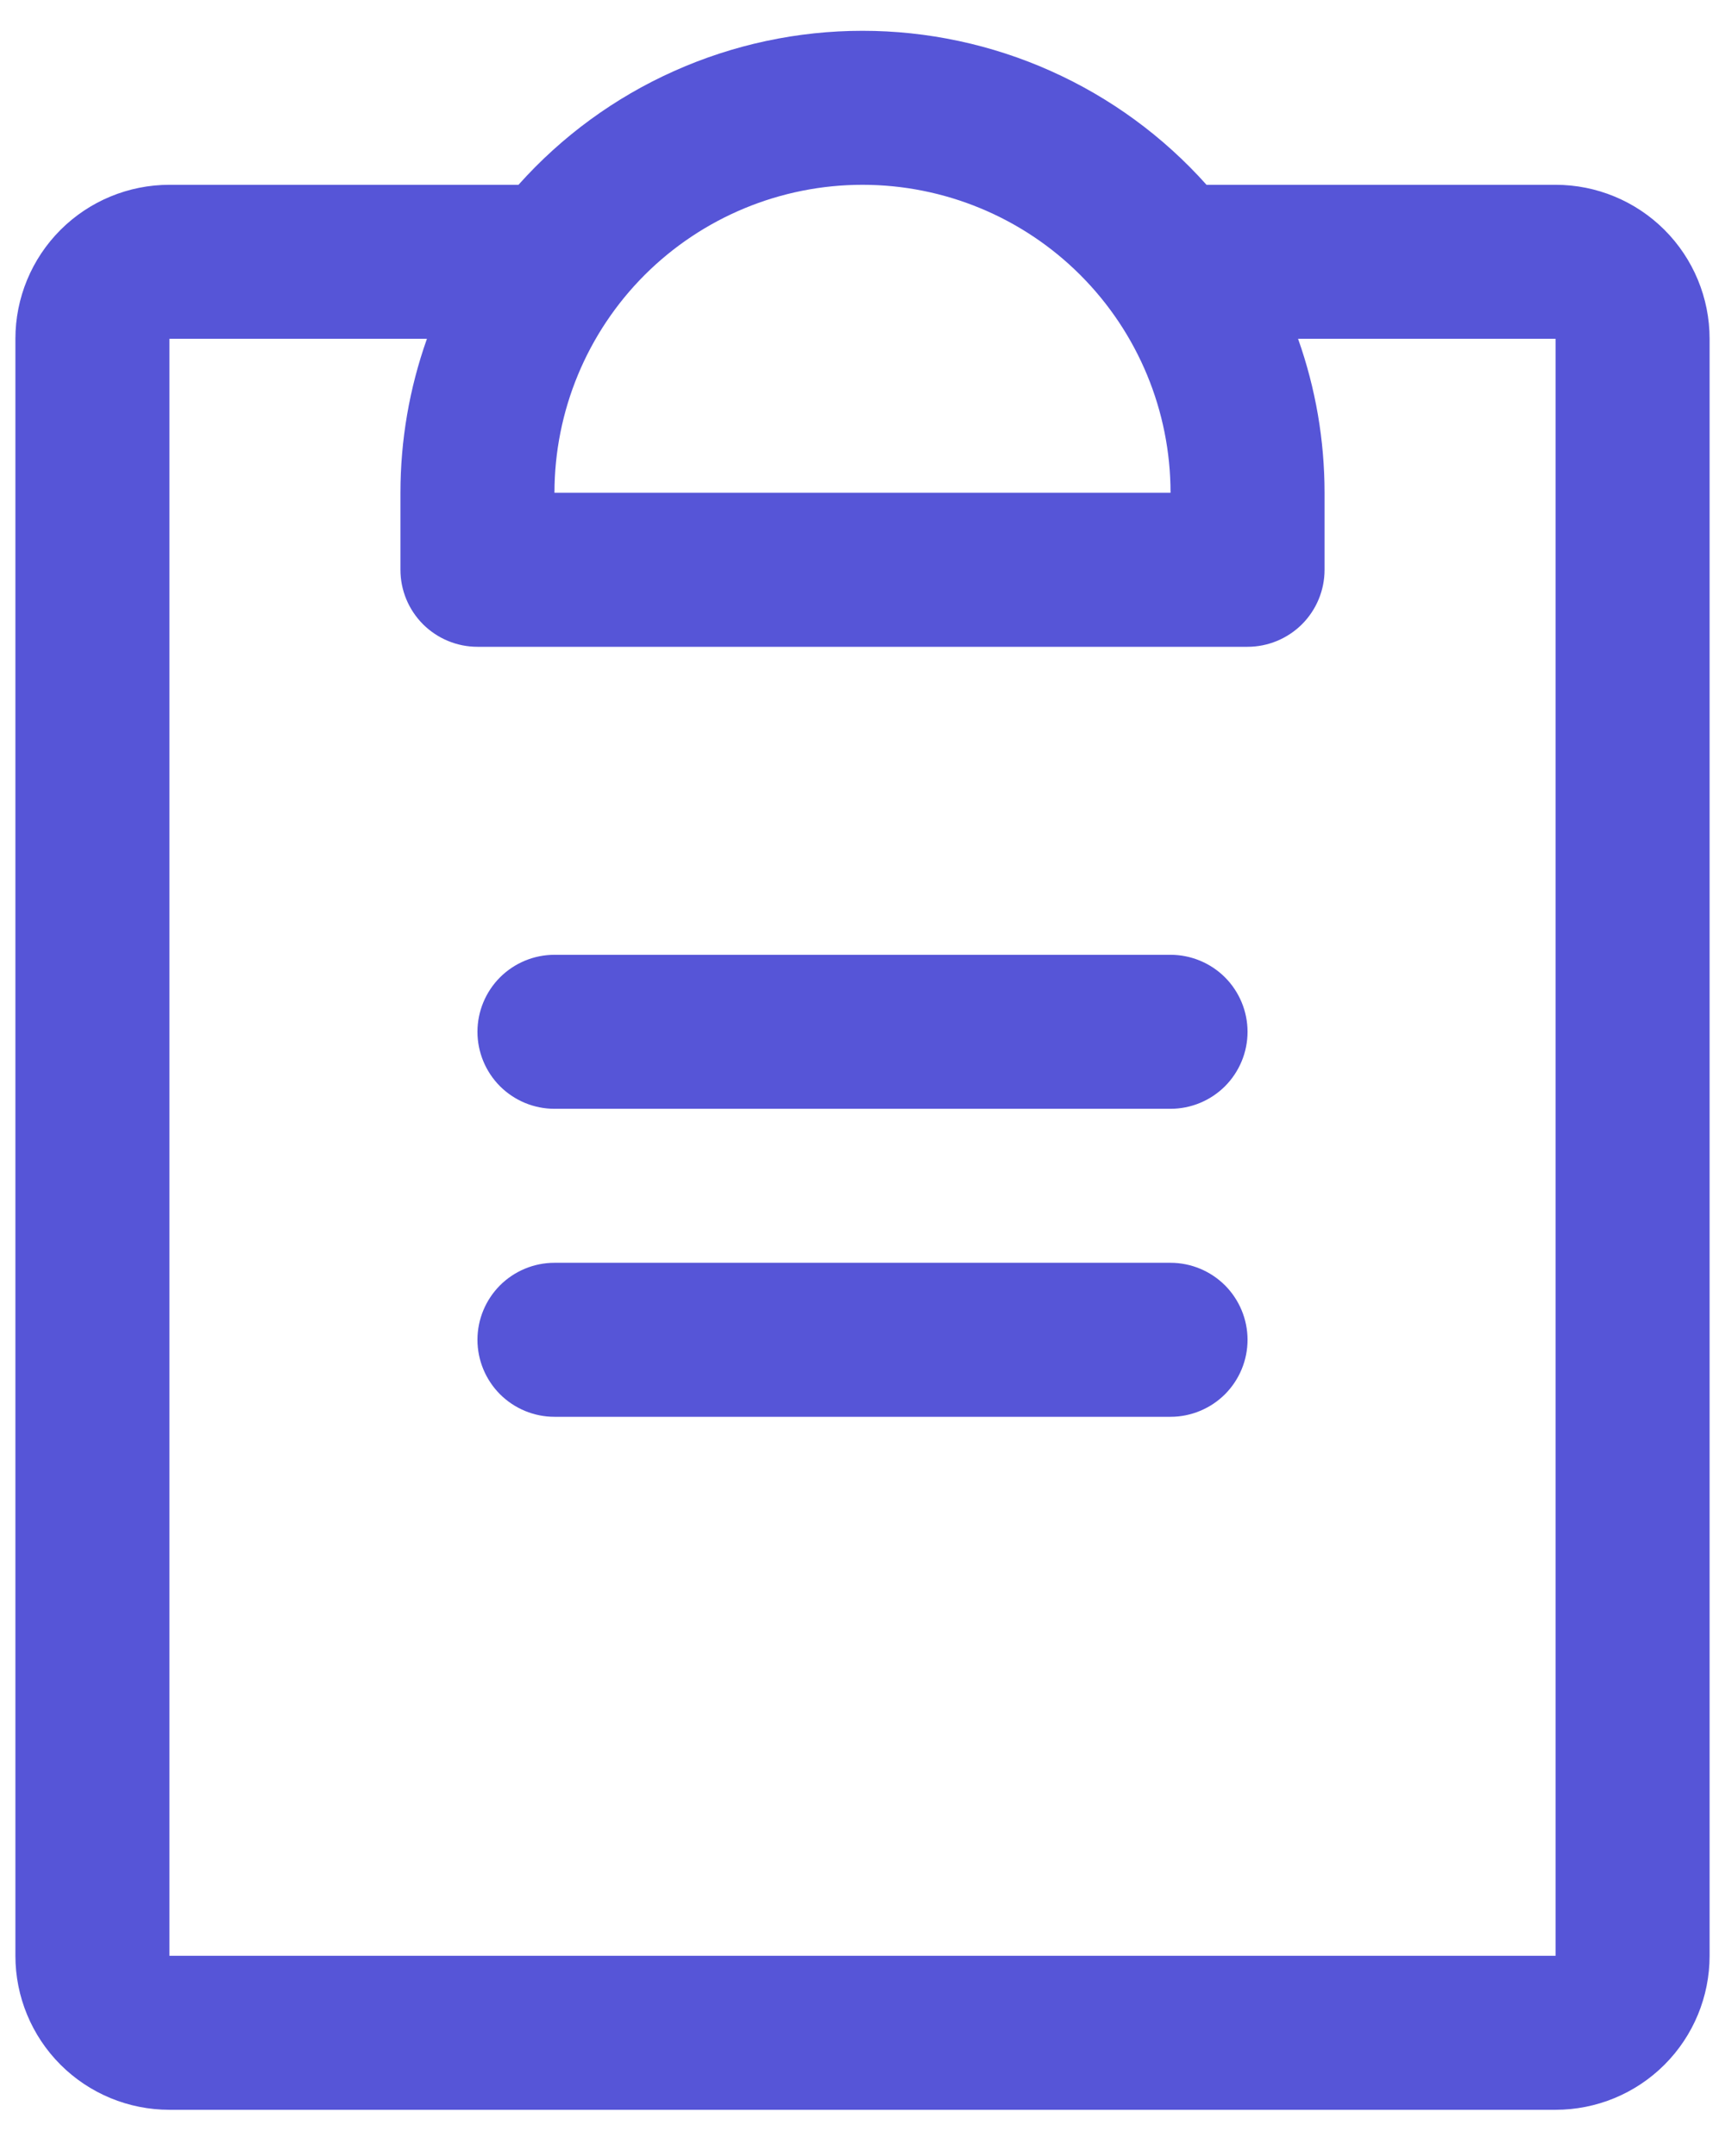 <svg width="28" height="35" viewBox="0 0 28 35" fill="none" xmlns="http://www.w3.org/2000/svg">
<path d="M20.25 21.75C20.25 22.081 20.118 22.399 19.884 22.634C19.649 22.868 19.331 23 19 23H9C8.668 23 8.351 22.868 8.116 22.634C7.882 22.399 7.75 22.081 7.75 21.75C7.75 21.419 7.882 21.101 8.116 20.866C8.351 20.632 8.668 20.5 9 20.5H19C19.331 20.5 19.649 20.632 19.884 20.866C20.118 21.101 20.25 21.419 20.25 21.75ZM19 15.5H9C8.668 15.5 8.351 15.632 8.116 15.866C7.882 16.101 7.75 16.419 7.75 16.75C7.75 17.081 7.882 17.399 8.116 17.634C8.351 17.868 8.668 18 9 18H19C19.331 18 19.649 17.868 19.884 17.634C20.118 17.399 20.25 17.081 20.25 16.75C20.25 16.419 20.118 16.101 19.884 15.866C19.649 15.632 19.331 15.5 19 15.5ZM27.75 5.5V31.75C27.75 32.413 27.487 33.049 27.018 33.518C26.549 33.987 25.913 34.25 25.25 34.25H2.75C2.087 34.25 1.451 33.987 0.982 33.518C0.513 33.049 0.25 32.413 0.25 31.75V5.5C0.25 4.837 0.513 4.201 0.982 3.732C1.451 3.263 2.087 3 2.75 3H8.416C9.118 2.214 9.978 1.584 10.941 1.154C11.903 0.723 12.946 0.5 14 0.5C15.054 0.5 16.097 0.723 17.059 1.154C18.021 1.584 18.882 2.214 19.584 3H25.25C25.913 3 26.549 3.263 27.018 3.732C27.487 4.201 27.75 4.837 27.75 5.5ZM9 8H19C19 6.674 18.473 5.402 17.535 4.464C16.598 3.527 15.326 3 14 3C12.674 3 11.402 3.527 10.464 4.464C9.527 5.402 9 6.674 9 8ZM25.25 5.5H21.07C21.355 6.303 21.5 7.148 21.5 8V9.25C21.5 9.582 21.368 9.899 21.134 10.134C20.899 10.368 20.581 10.5 20.25 10.5H7.75C7.418 10.5 7.101 10.368 6.866 10.134C6.632 9.899 6.5 9.582 6.5 9.25V8C6.5 7.148 6.645 6.303 6.93 5.5H2.75V31.75H25.25V5.5Z" fill="#5655D7"/>
</svg>
